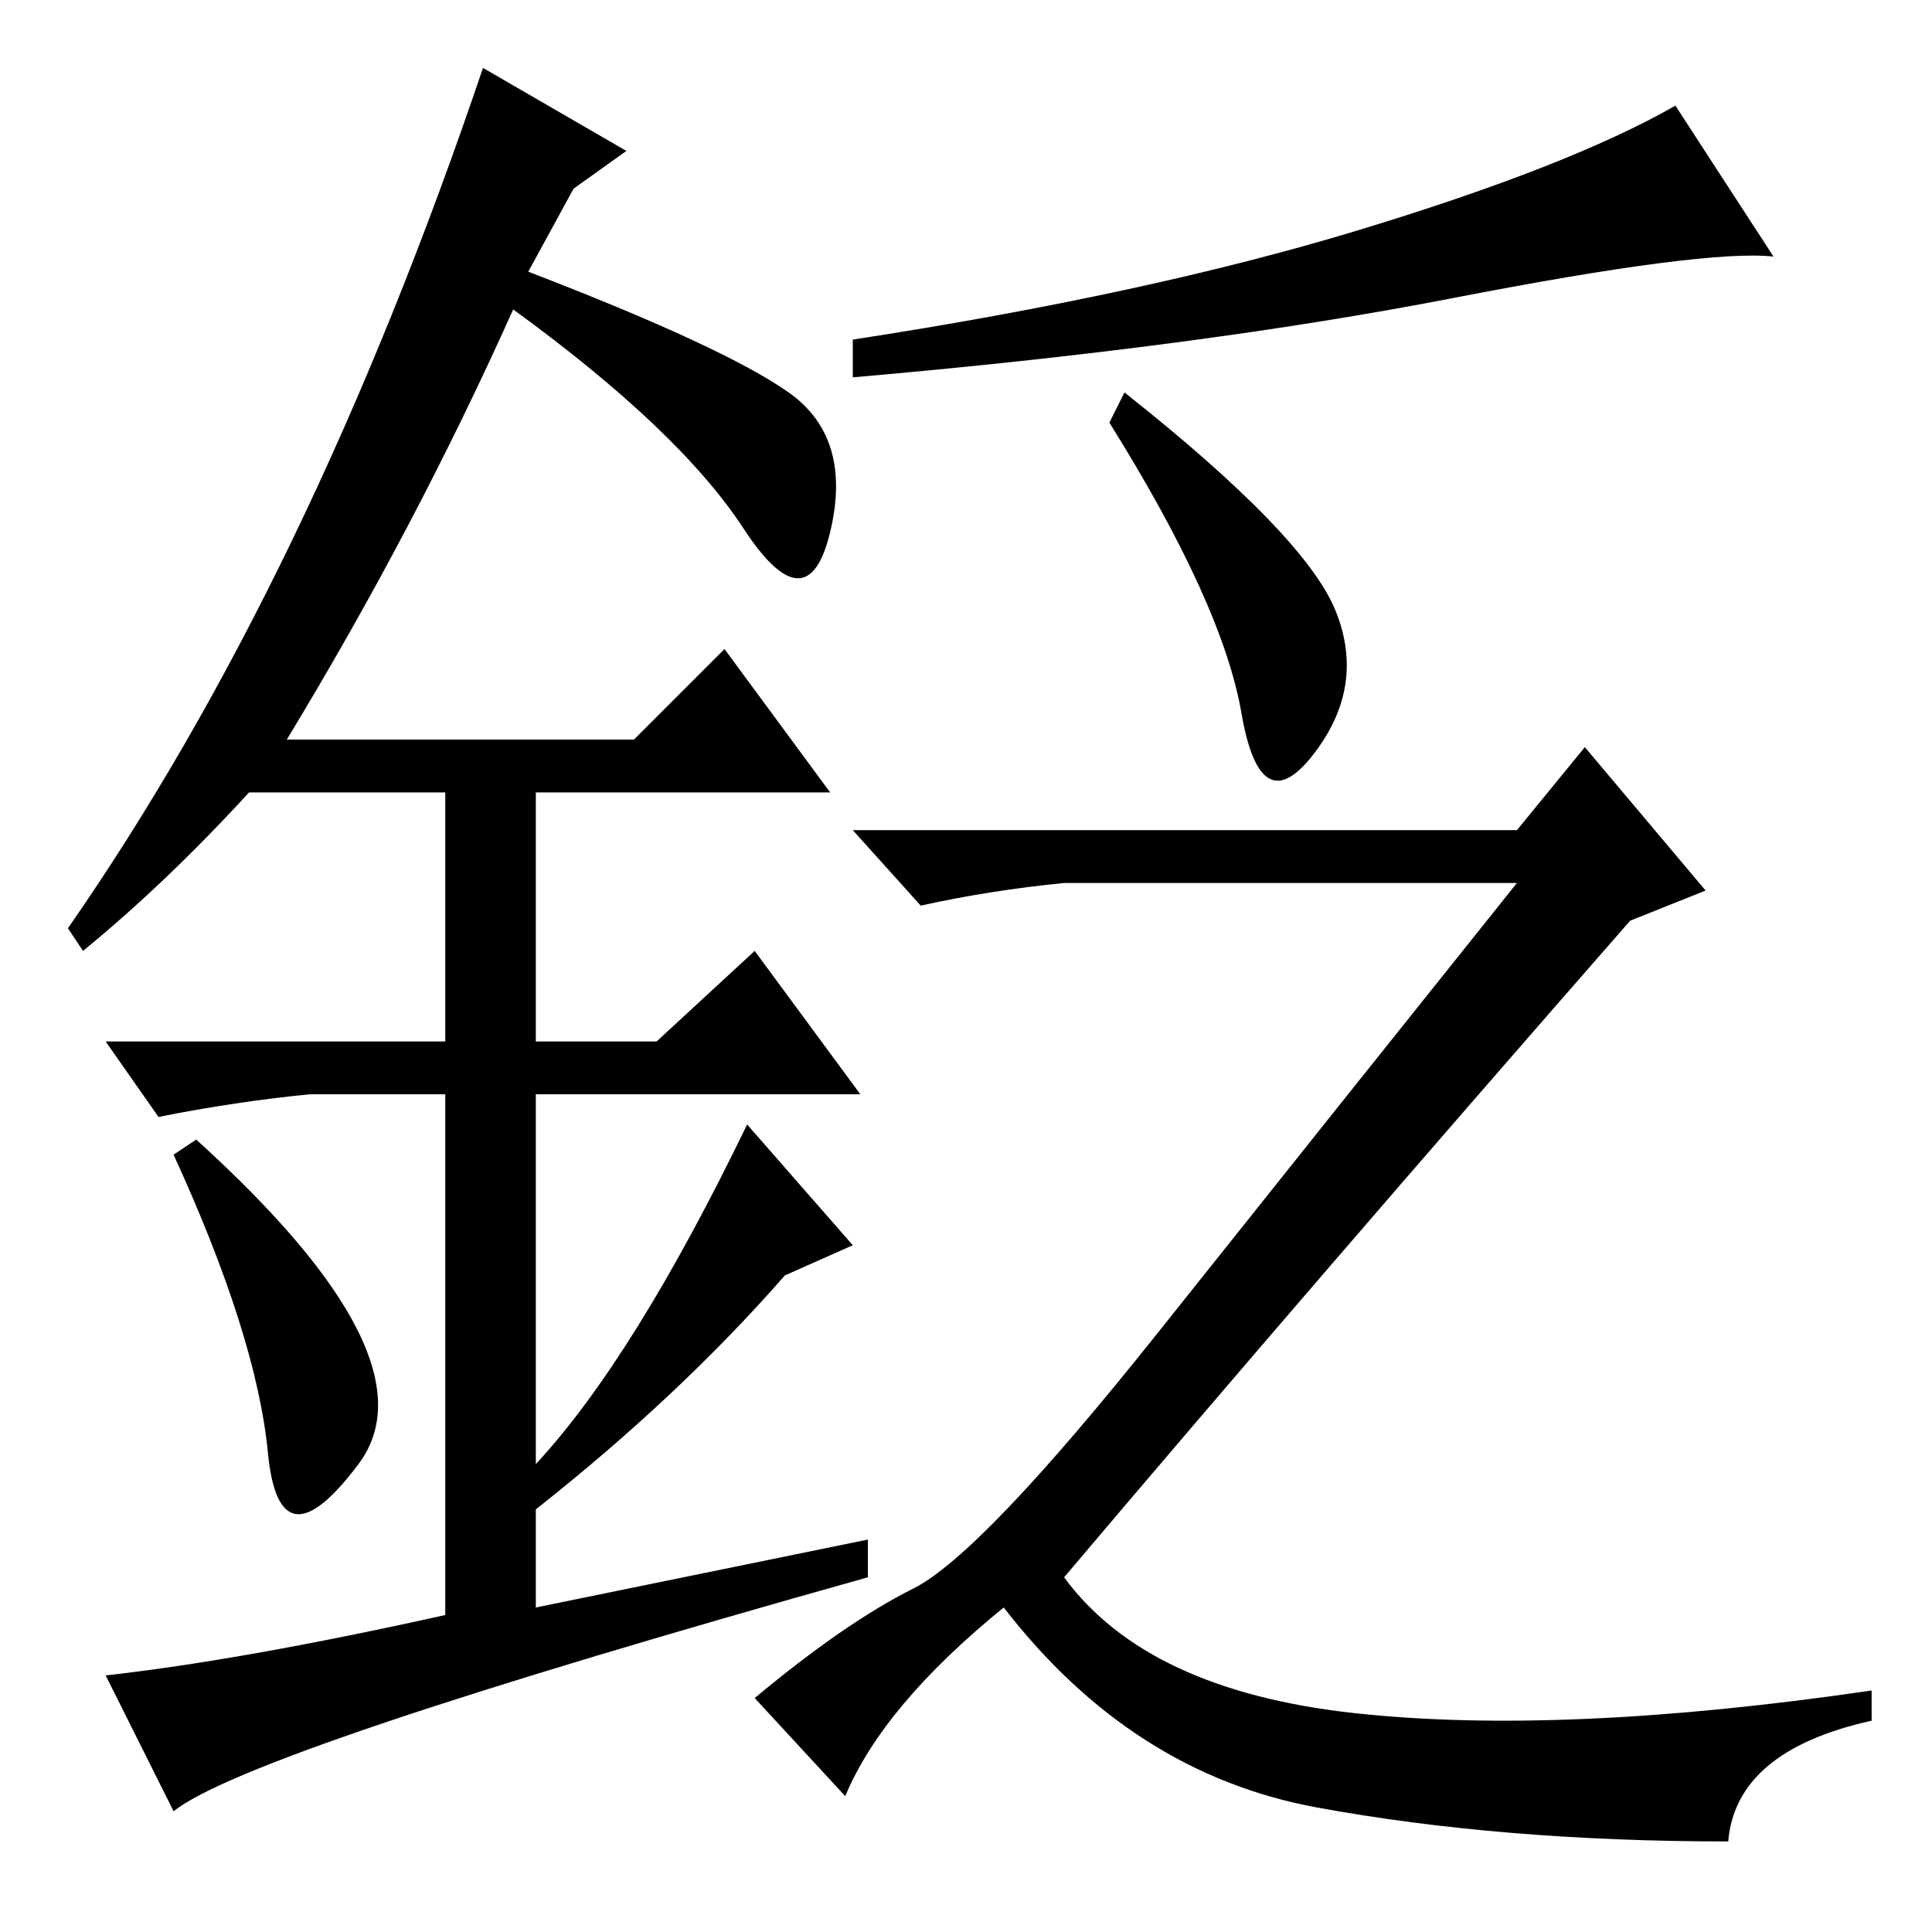 <?xml version="1.0" standalone="no"?>
<!DOCTYPE svg PUBLIC "-//W3C//DTD SVG 1.1//EN" "http://www.w3.org/Graphics/SVG/1.1/DTD/svg11.dtd" >
<svg xmlns="http://www.w3.org/2000/svg" xmlns:xlink="http://www.w3.org/1999/xlink" version="1.1" viewBox="0 -36 256 256">
  <g transform="matrix(1 0 0 -1 0 220)">
   <path fill="currentColor"
d="M180 225.5q28 8.5 42 16.5l13 -20q-9 1 -42.5 -5.5t-79.5 -10.5v5q39 6 67 14.5zM177 175q4 -10 -3 -19t-9.5 5.5t-17.5 38.5l2 4q24 -19 28 -29zM112 18l-12 13q12 10 21 14.5t32.5 34t47.5 59.5h-60q-10 -1 -19 -3l-9 10h88l9 11l16 -19l-10 -4q-42 -48 -75 -87
q11 -15 38.5 -18t68.5 3v-4q-18 -4 -19 -16q-30 0 -54.5 4.5t-41.5 26.5q-16 -13 -21 -25zM35.5 63.5q-1.5 15.5 -12.5 39.5l3 2q32 -29 21.5 -43t-12 1.5zM96 170l14 -19h-39v-33h16l13 12l14 -19h-43v-49q13 14 28 45l14 -16l-9 -4q-14 -16 -33 -31v-13l44 9v-5
q-82 -23 -92 -31l-9 18q18 2 45 8v69h-18q-10 -1 -20 -3l-7 10h45v33h-26q-11 -12 -22 -21l-2 3q32 46 55 114l19 -11l-7 -5l-6 -11q26 -10 34.5 -16t5.5 -18.5t-11.5 0.5t-30.5 29q-13 -29 -30 -57h46z" />
  </g>

</svg>
